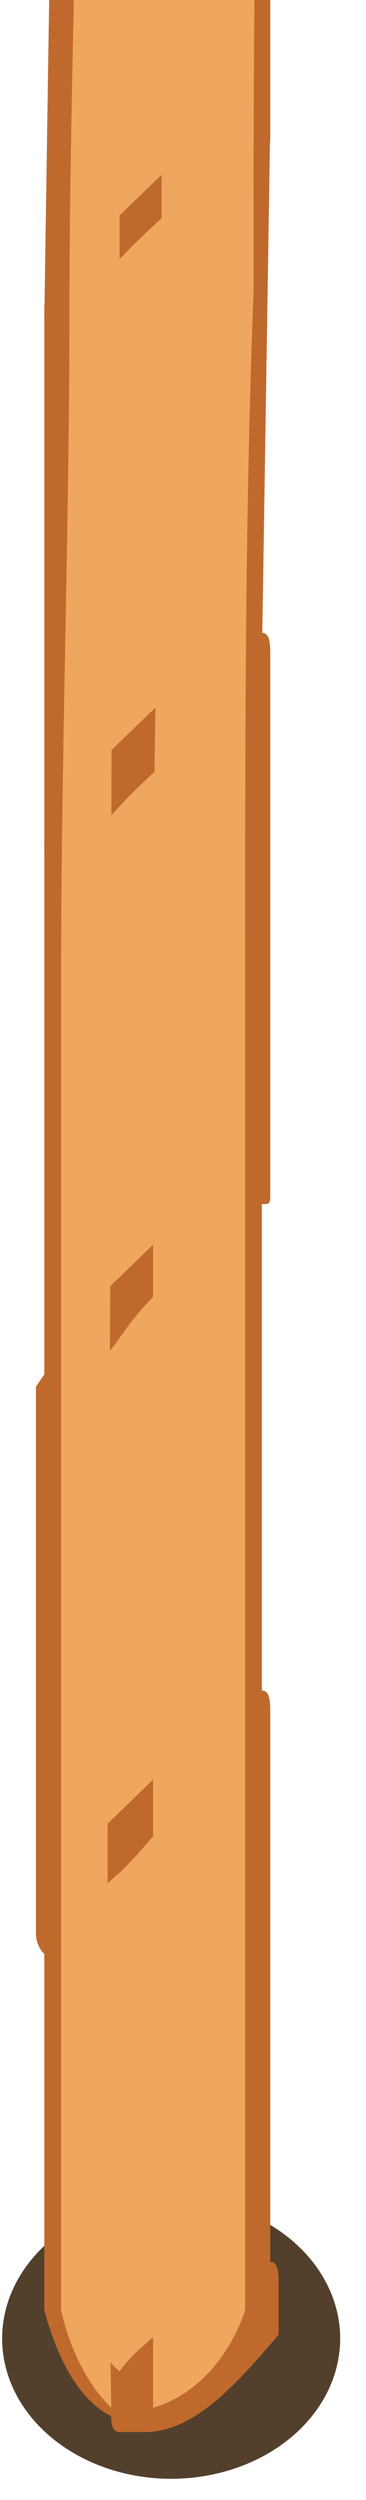<svg width="11" height="75" viewBox="0 0 11 75" fill="none" xmlns="http://www.w3.org/2000/svg">
<ellipse cx="5.144" cy="70.154" rx="5.08" ry="4.208" fill="#52402C"/>
<path d="M3.846 72.23C5.355 72.594 6.865 71.135 7.619 69.312V68.218C6.613 69.312 5.104 70.406 3.846 72.23C3.595 72.23 3.846 72.23 3.846 72.23Z" fill="#EEA75D"/>
<path d="M4.35 72.96C4.098 72.96 3.847 72.96 3.847 72.96H3.595C3.344 72.96 3.344 72.595 3.344 72.595C3.344 72.23 3.344 72.23 3.595 71.866C4.35 71.136 4.853 70.407 5.608 70.042C6.362 69.313 7.117 68.583 7.62 67.854C7.871 67.854 7.871 67.854 8.123 67.854C8.374 67.854 8.374 68.219 8.374 68.583V69.677V70.042C7.117 71.501 5.859 72.96 4.35 72.96ZM6.865 69.677C6.614 70.042 6.111 70.407 5.608 70.771C5.356 71.136 5.104 71.136 4.853 71.501C5.608 71.136 6.362 70.407 6.865 69.677Z" fill="#BF692D"/>
<path d="M1.835 25.547V41.595C2.338 40.865 2.841 40.136 3.344 39.406C5.105 37.583 6.362 36.489 7.62 35.395C7.62 35.395 7.62 31.383 7.62 27.371C7.62 23.359 7.62 19.347 7.62 19.347C6.614 20.442 5.105 21.536 3.344 23.359C2.589 24.089 2.086 24.818 1.835 25.547Z" fill="#EEA75D"/>
<path d="M1.835 42.324C1.583 42.324 1.583 42.324 1.835 42.324C1.583 42.324 1.332 41.96 1.332 41.595V25.548V25.183C1.835 24.454 2.338 23.724 3.092 22.995C3.847 22.265 4.602 21.536 5.356 20.806C6.111 20.077 6.865 19.348 7.368 18.983C7.62 18.983 7.62 18.983 7.872 18.983C8.123 18.983 8.123 19.348 8.123 19.712C8.123 19.712 8.123 23.724 8.123 27.736V35.76C8.123 36.124 8.123 36.124 7.872 36.124C7.368 36.854 6.614 37.583 5.859 38.312C5.105 39.042 4.602 39.407 3.847 40.501C3.344 41.23 2.841 41.595 2.338 42.689C2.086 42.324 1.835 42.324 1.835 42.324ZM2.086 25.912V40.136C2.338 39.771 2.589 39.407 2.841 39.042C3.595 38.312 4.35 37.583 5.105 36.854C5.859 36.124 6.362 35.76 6.865 35.03V27.371C6.865 24.818 6.865 22.265 6.865 20.442C6.362 20.806 5.859 21.171 5.356 21.901C4.602 22.63 4.099 22.995 3.092 24.089C3.092 24.454 2.589 25.183 2.086 25.912Z" fill="#BF692D"/>
<path d="M2.086 -6.912L1.835 9.5C2.338 8.771 2.841 8.041 3.344 7.312C5.105 5.488 6.362 4.394 7.62 3.3C7.62 3.3 7.62 -0.712 7.62 -5.088C7.62 -9.1 7.871 -13.477 7.871 -13.477C6.865 -12.382 5.356 -11.288 3.595 -9.465C3.092 -8.371 2.589 -7.641 2.086 -6.912Z" fill="#EEA75D"/>
<path d="M1.835 10.23C1.583 10.23 1.332 9.865 1.332 9.5L1.583 -6.912V-7.277C2.086 -8.006 2.589 -8.735 3.344 -9.465C4.099 -10.194 4.853 -10.924 5.608 -11.653C6.362 -12.382 7.117 -13.112 7.62 -13.477C7.872 -13.477 7.872 -13.477 8.123 -13.477C8.375 -13.477 8.375 -13.112 8.375 -12.747L8.123 -4.359V4.029C8.123 4.394 8.123 4.394 7.872 4.394C7.368 5.124 6.614 5.853 5.859 6.582C5.105 7.312 4.602 7.677 3.595 8.771C3.092 9.5 2.589 9.865 2.086 10.594C2.086 10.23 2.086 10.23 1.835 10.23ZM2.589 -6.547L2.338 8.041C2.589 7.677 2.841 7.312 3.344 6.947C4.099 6.218 4.853 5.488 5.608 4.759C6.362 4.029 6.865 3.665 7.368 2.935L7.62 -12.018C7.117 -11.653 6.614 -11.288 6.111 -10.924C5.356 -10.194 4.602 -9.829 3.847 -9.1C3.344 -8.006 2.841 -7.277 2.589 -6.547Z" fill="#BF692D"/>
<path d="M1.835 41.96V58.007C2.338 57.277 2.841 56.548 3.344 55.819C5.105 53.995 6.362 52.901 7.62 51.807V35.76C6.614 36.854 5.105 38.312 3.344 39.771C2.589 40.501 2.086 41.23 1.835 41.96Z" fill="#EEA75D"/>
<path d="M1.583 58.736C1.332 58.736 1.08 58.372 1.08 58.007V41.96V41.595C1.583 40.866 2.086 40.136 2.841 39.407C3.595 38.677 4.35 37.948 5.105 37.219C5.859 36.489 6.614 35.76 7.117 35.395C7.368 35.395 7.368 35.395 7.62 35.395C7.871 35.395 7.871 35.76 7.871 36.124V52.172C7.871 52.536 7.871 52.536 7.62 52.536C7.117 53.266 6.362 53.995 5.608 54.725C4.853 55.454 4.35 56.184 3.595 56.913C3.092 57.642 2.589 58.007 2.086 59.101C1.835 58.736 1.835 58.736 1.583 58.736ZM2.086 41.96V56.184C2.338 55.819 2.589 55.454 2.841 55.089C3.595 54.36 4.35 53.63 5.105 52.901C5.859 52.172 6.362 51.807 6.865 51.078V36.489C6.362 36.854 5.859 37.219 5.608 37.948C4.853 38.677 4.35 39.042 3.595 40.136C3.092 40.866 2.589 41.23 2.086 41.96Z" fill="#BF692D"/>
<path d="M1.835 9.501C1.835 9.501 1.835 13.512 1.835 17.524C1.835 19.712 1.835 21.536 1.835 22.995C1.835 24.454 1.835 25.548 1.835 25.548C2.338 24.819 2.841 24.089 3.344 23.36C5.105 21.536 6.362 20.442 7.62 19.348L7.871 3.301C6.865 4.395 5.356 5.489 3.595 7.312C2.841 8.042 2.338 8.771 1.835 9.501Z" fill="#EEA75D"/>
<path d="M1.835 26.277C1.583 26.277 1.583 26.277 1.835 26.277C1.583 26.277 1.332 25.913 1.332 25.548V17.524V9.501V9.136C1.835 8.406 2.338 7.677 3.092 6.948C3.847 6.218 4.602 5.489 5.356 4.759C6.111 4.03 6.865 3.3 7.368 2.936C7.62 2.936 7.62 2.936 7.872 2.936C8.123 2.936 8.123 3.3 8.123 3.665L7.872 19.712C7.872 20.077 7.872 20.077 7.62 20.077C7.117 20.807 6.362 21.536 5.608 22.265C4.853 22.995 4.35 23.36 3.344 24.454C2.841 24.818 2.338 25.548 1.835 26.277C2.086 26.277 1.835 26.277 1.835 26.277ZM2.338 9.865L2.086 24.089C2.338 23.724 2.589 23.36 2.841 22.995C3.595 22.265 4.35 21.536 5.105 20.807C5.859 20.077 6.362 19.712 6.865 18.983L7.117 4.395C6.614 4.759 6.111 5.124 5.608 5.853C4.853 6.583 4.35 6.948 3.344 8.042C3.092 8.406 2.841 9.136 2.338 9.865Z" fill="#BF692D"/>
<path d="M1.835 66.395C1.835 67.489 1.835 68.583 1.835 69.312C2.086 70.771 2.841 71.865 3.595 72.23C5.105 70.771 6.614 69.312 7.62 68.218C7.62 68.218 7.62 64.207 7.62 59.83C7.62 55.818 7.62 51.442 7.62 51.442C6.614 52.536 5.105 53.995 3.344 55.453C2.589 56.183 2.086 56.912 1.835 57.642C1.835 57.642 1.835 58.736 1.835 60.195C1.835 62.018 1.835 64.207 1.835 66.395Z" fill="#EEA75D"/>
<path d="M3.595 72.595C2.589 72.231 1.835 71.136 1.332 69.313C1.332 69.313 1.332 69.313 1.332 68.948V57.642V57.277C1.835 56.548 2.338 55.819 3.092 55.089C3.847 54.36 4.602 53.63 5.356 52.901C6.111 52.172 6.865 51.442 7.368 50.713C7.62 50.713 7.62 50.713 7.872 50.713C8.123 50.713 8.123 51.077 8.123 51.442V59.83V68.219C8.123 68.583 8.123 68.583 7.872 68.583C7.368 69.313 6.614 70.042 5.859 70.772C5.356 71.501 4.602 71.866 4.099 72.595C3.847 72.595 3.595 72.595 3.595 72.595ZM2.338 68.948C2.589 69.677 3.092 70.772 3.595 71.136C4.099 70.407 4.853 70.042 5.356 69.313C6.111 68.583 6.614 68.219 7.117 67.489V59.466V52.536C6.614 52.901 6.111 53.266 5.608 53.995C4.853 54.724 4.35 55.454 3.595 56.183C3.092 56.548 2.589 57.277 2.086 58.007L2.338 68.948Z" fill="#BF692D"/>
<path d="M4.601 72.231C5.859 71.866 6.865 70.772 7.368 69.313C7.368 66.395 7.368 63.843 7.368 60.925C7.368 57.278 7.368 53.631 7.368 49.983C7.368 42.689 7.368 35.395 7.368 28.83C7.368 21.901 7.368 15.336 7.62 8.771C7.62 2.571 7.62 -3.629 7.871 -9.099C8.123 -20.041 8.123 -29.523 8.374 -35.723C8.374 -39.735 8.626 -42.653 8.626 -44.476C7.871 -45.935 6.865 -46.665 5.859 -46.665C5.608 -42.653 5.356 -29.159 5.105 -10.194C4.853 -4.358 4.853 1.477 4.853 8.042C4.853 14.607 4.601 21.536 4.601 28.466C4.601 35.395 4.601 42.689 4.601 50.348C4.601 53.995 4.601 57.642 4.601 61.654C4.601 65.301 4.601 68.584 4.601 72.231Z" fill="#EEA75D"/>
<path d="M1.835 69.312C2.086 70.407 2.589 71.501 3.344 72.23C3.092 57.642 3.344 43.053 3.344 29.194C3.344 22.265 3.344 15.335 3.595 8.771C3.595 2.206 3.595 -3.994 3.847 -9.465C4.098 -27.7 4.601 -41.194 4.601 -45.571C4.098 -45.206 3.595 -44.477 3.092 -43.383C3.092 -41.559 3.092 -39.006 2.841 -35.359C2.589 -28.794 2.589 -19.677 2.338 -8.371C2.338 -2.9 2.086 3.3 2.086 9.5C2.086 15.7 1.835 22.63 1.835 29.559C1.835 36.489 1.835 43.783 1.835 51.077C1.835 54.724 1.835 58.371 1.835 62.018C1.835 64.207 1.835 66.76 1.835 69.312Z" fill="#EEA75D"/>
</svg>
